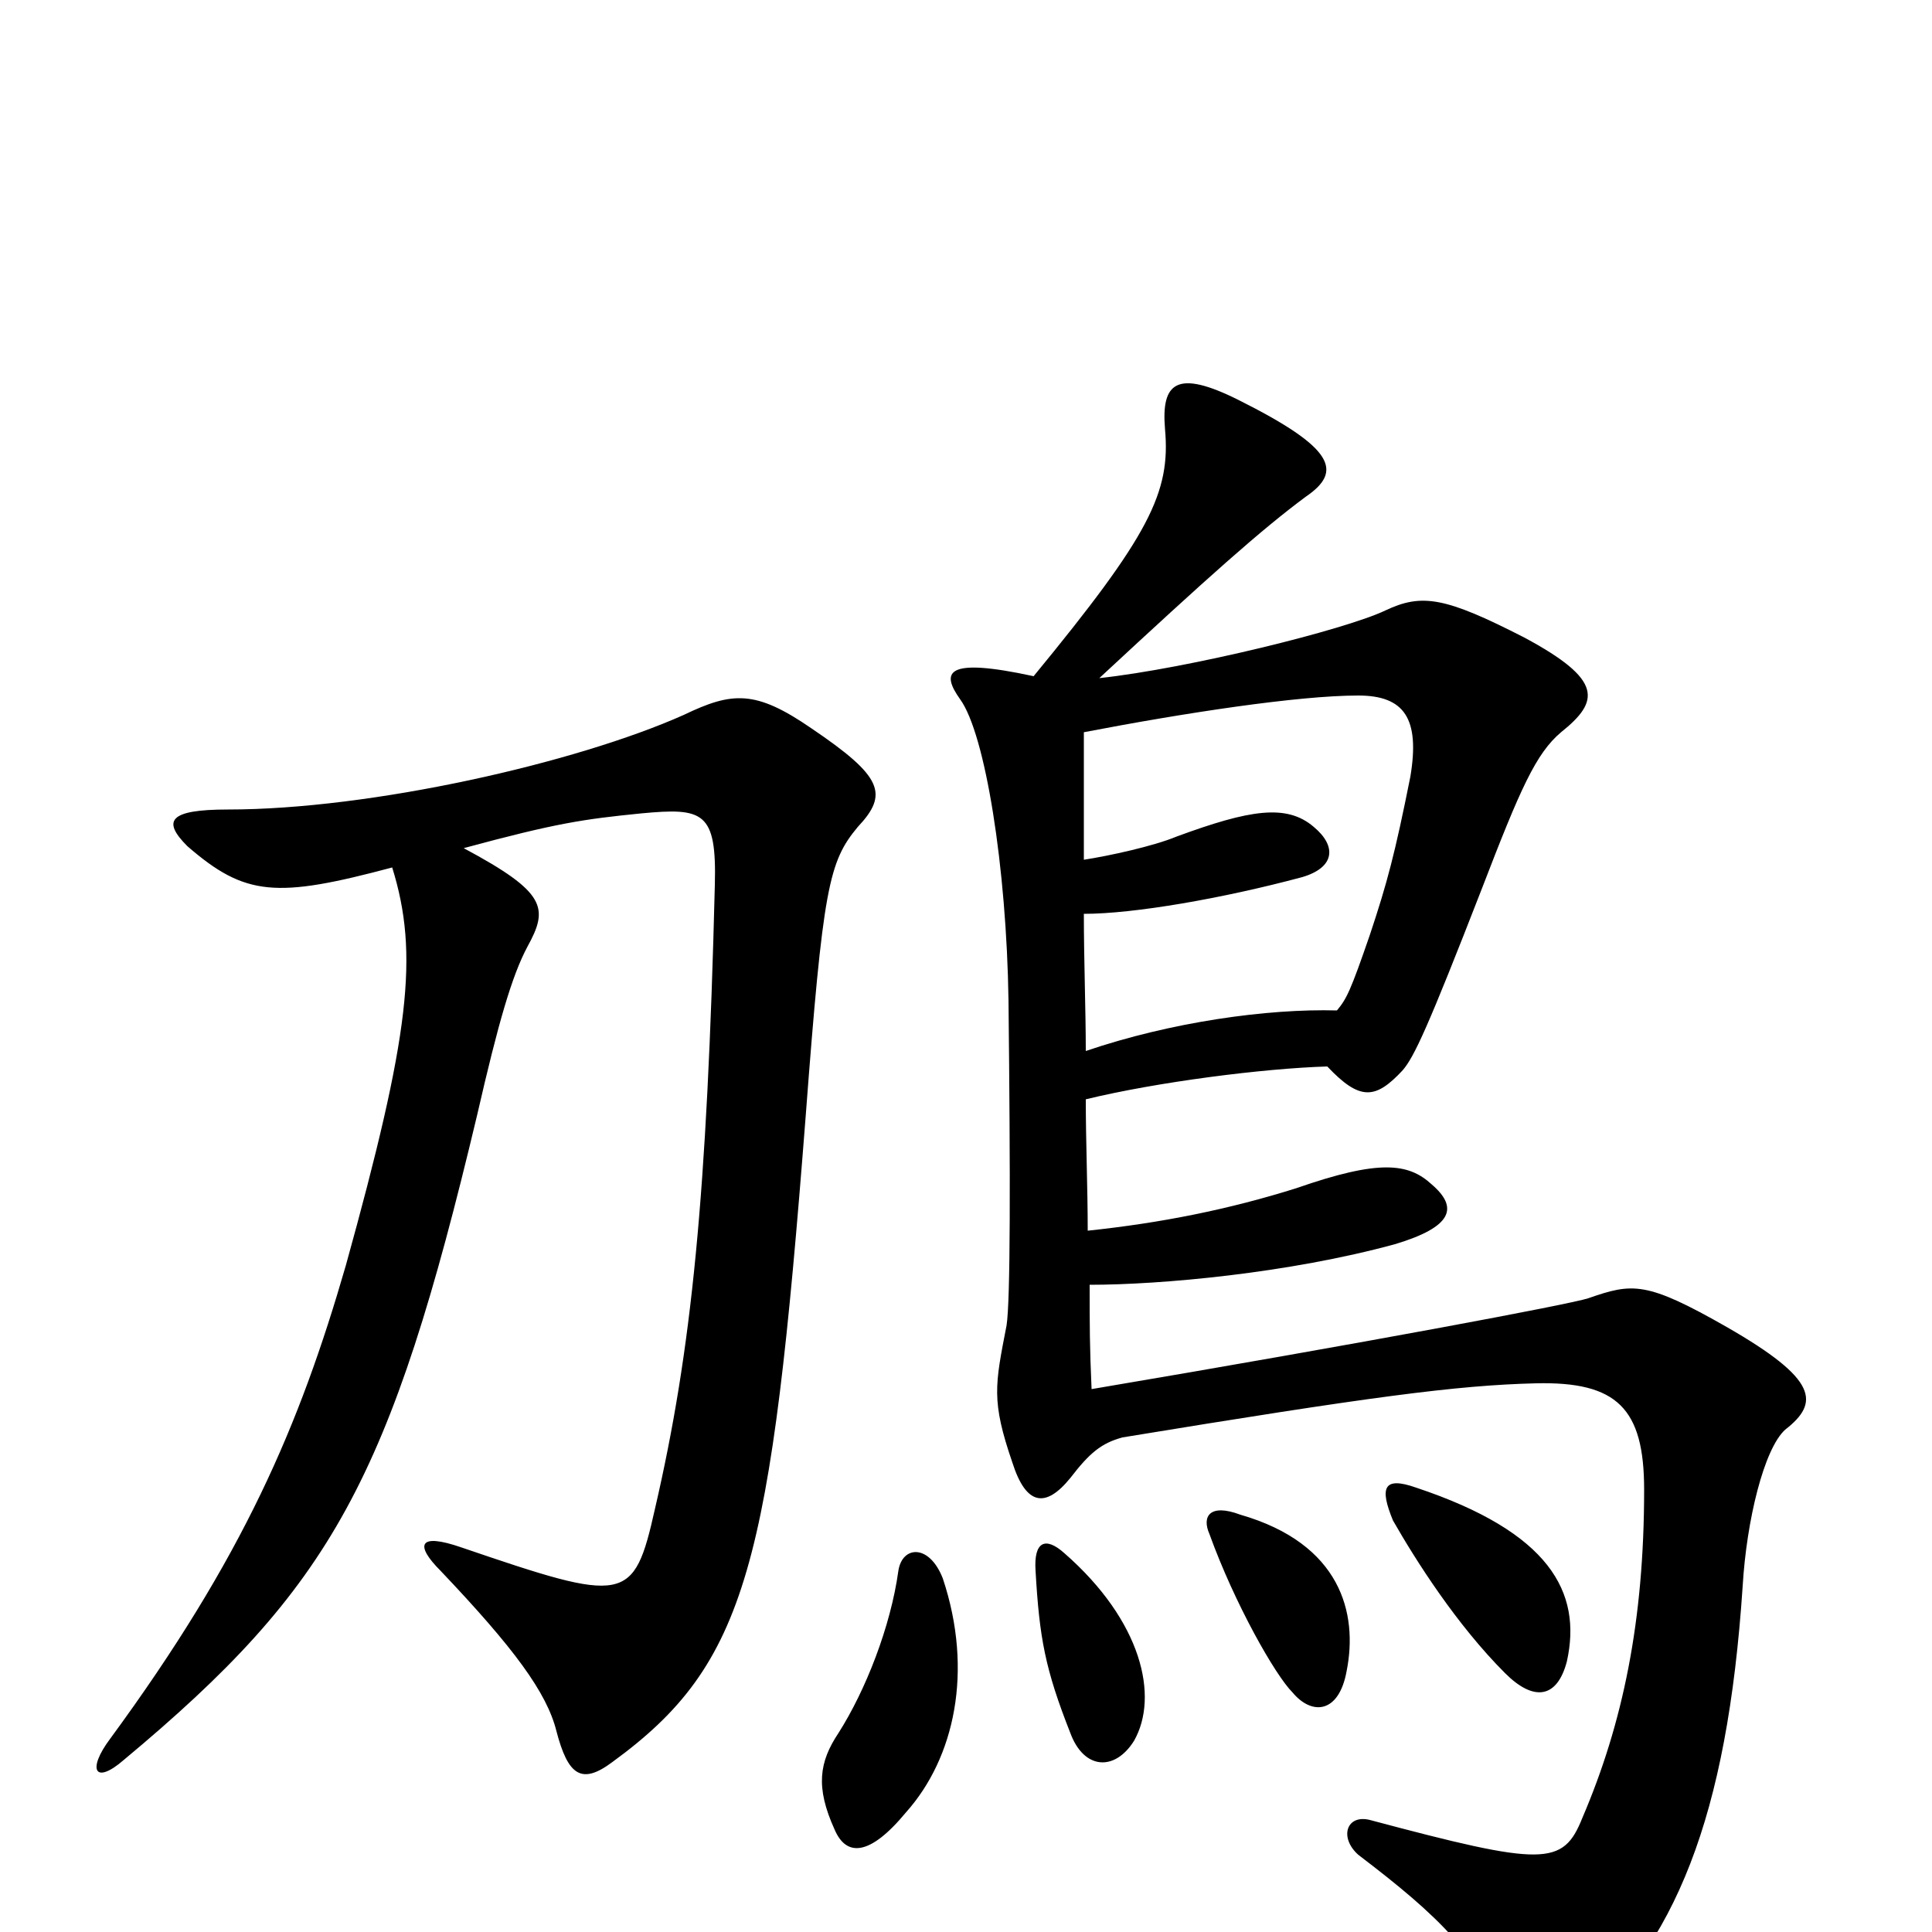 <svg xmlns="http://www.w3.org/2000/svg" viewBox="0 -1000 1000 1000">
	<path fill="#000000" d="M488 -183C481 -201 467 -200 465 -187C461 -158 448 -125 434 -103C424 -88 422 -75 432 -53C438 -39 450 -39 469 -62C494 -90 504 -135 488 -183ZM587 -99C600 -122 591 -161 551 -196C541 -205 535 -202 536 -187C538 -152 541 -136 554 -103C561 -84 577 -83 587 -99ZM697 -135C703 -165 694 -201 642 -216C626 -222 622 -215 626 -206C639 -170 660 -133 669 -124C679 -112 693 -113 697 -135ZM811 -140C819 -176 802 -207 733 -230C716 -236 714 -230 721 -213C733 -192 754 -159 779 -134C794 -119 806 -121 811 -140ZM203 -551C217 -506 212 -464 179 -345C155 -262 126 -194 57 -100C45 -84 49 -76 64 -89C172 -179 202 -234 247 -423C258 -471 265 -495 273 -510C284 -530 283 -538 240 -561C288 -574 302 -576 332 -579C364 -582 371 -580 370 -542C366 -381 358 -301 339 -219C328 -170 324 -170 239 -199C216 -207 215 -200 228 -187C266 -147 283 -124 288 -104C294 -81 301 -76 317 -88C387 -139 399 -190 417 -422C426 -541 429 -554 444 -572C460 -589 457 -598 420 -623C391 -643 379 -642 354 -630C298 -605 192 -581 118 -581C87 -581 84 -575 97 -562C127 -536 143 -535 203 -551ZM692 -477C656 -478 606 -471 562 -456C562 -477 561 -503 561 -527C587 -527 633 -535 674 -546C691 -551 692 -562 680 -572C666 -584 647 -581 609 -567C597 -562 574 -557 561 -555C561 -581 561 -605 561 -621C613 -631 672 -640 703 -640C727 -640 735 -628 730 -598C722 -558 718 -543 709 -516C699 -487 697 -483 692 -477ZM535 -650C489 -660 487 -652 497 -638C510 -620 521 -551 522 -482C523 -390 523 -327 521 -314C515 -283 513 -275 524 -243C531 -221 541 -219 554 -235C564 -248 570 -253 581 -256C709 -277 754 -283 795 -284C837 -285 851 -271 851 -229C851 -161 840 -108 819 -59C809 -34 799 -34 709 -58C697 -61 693 -49 703 -40C745 -8 766 12 782 52C787 65 801 64 814 52C867 7 894 -59 902 -179C904 -213 913 -250 924 -260C942 -274 941 -286 894 -313C852 -337 845 -336 822 -328C813 -325 707 -305 565 -281C564 -303 564 -314 564 -335C601 -335 667 -341 722 -356C752 -365 755 -375 741 -387C729 -398 714 -400 671 -385C636 -374 601 -367 563 -363C563 -385 562 -409 562 -431C599 -440 654 -447 687 -448C704 -430 712 -431 726 -446C732 -453 739 -468 767 -540C787 -592 795 -610 808 -621C828 -637 830 -648 789 -670C748 -691 736 -693 717 -684C696 -674 615 -654 569 -649C625 -701 653 -726 676 -743C695 -756 691 -768 641 -793C609 -809 601 -802 603 -778C606 -745 595 -723 535 -650Z"/>
</svg>